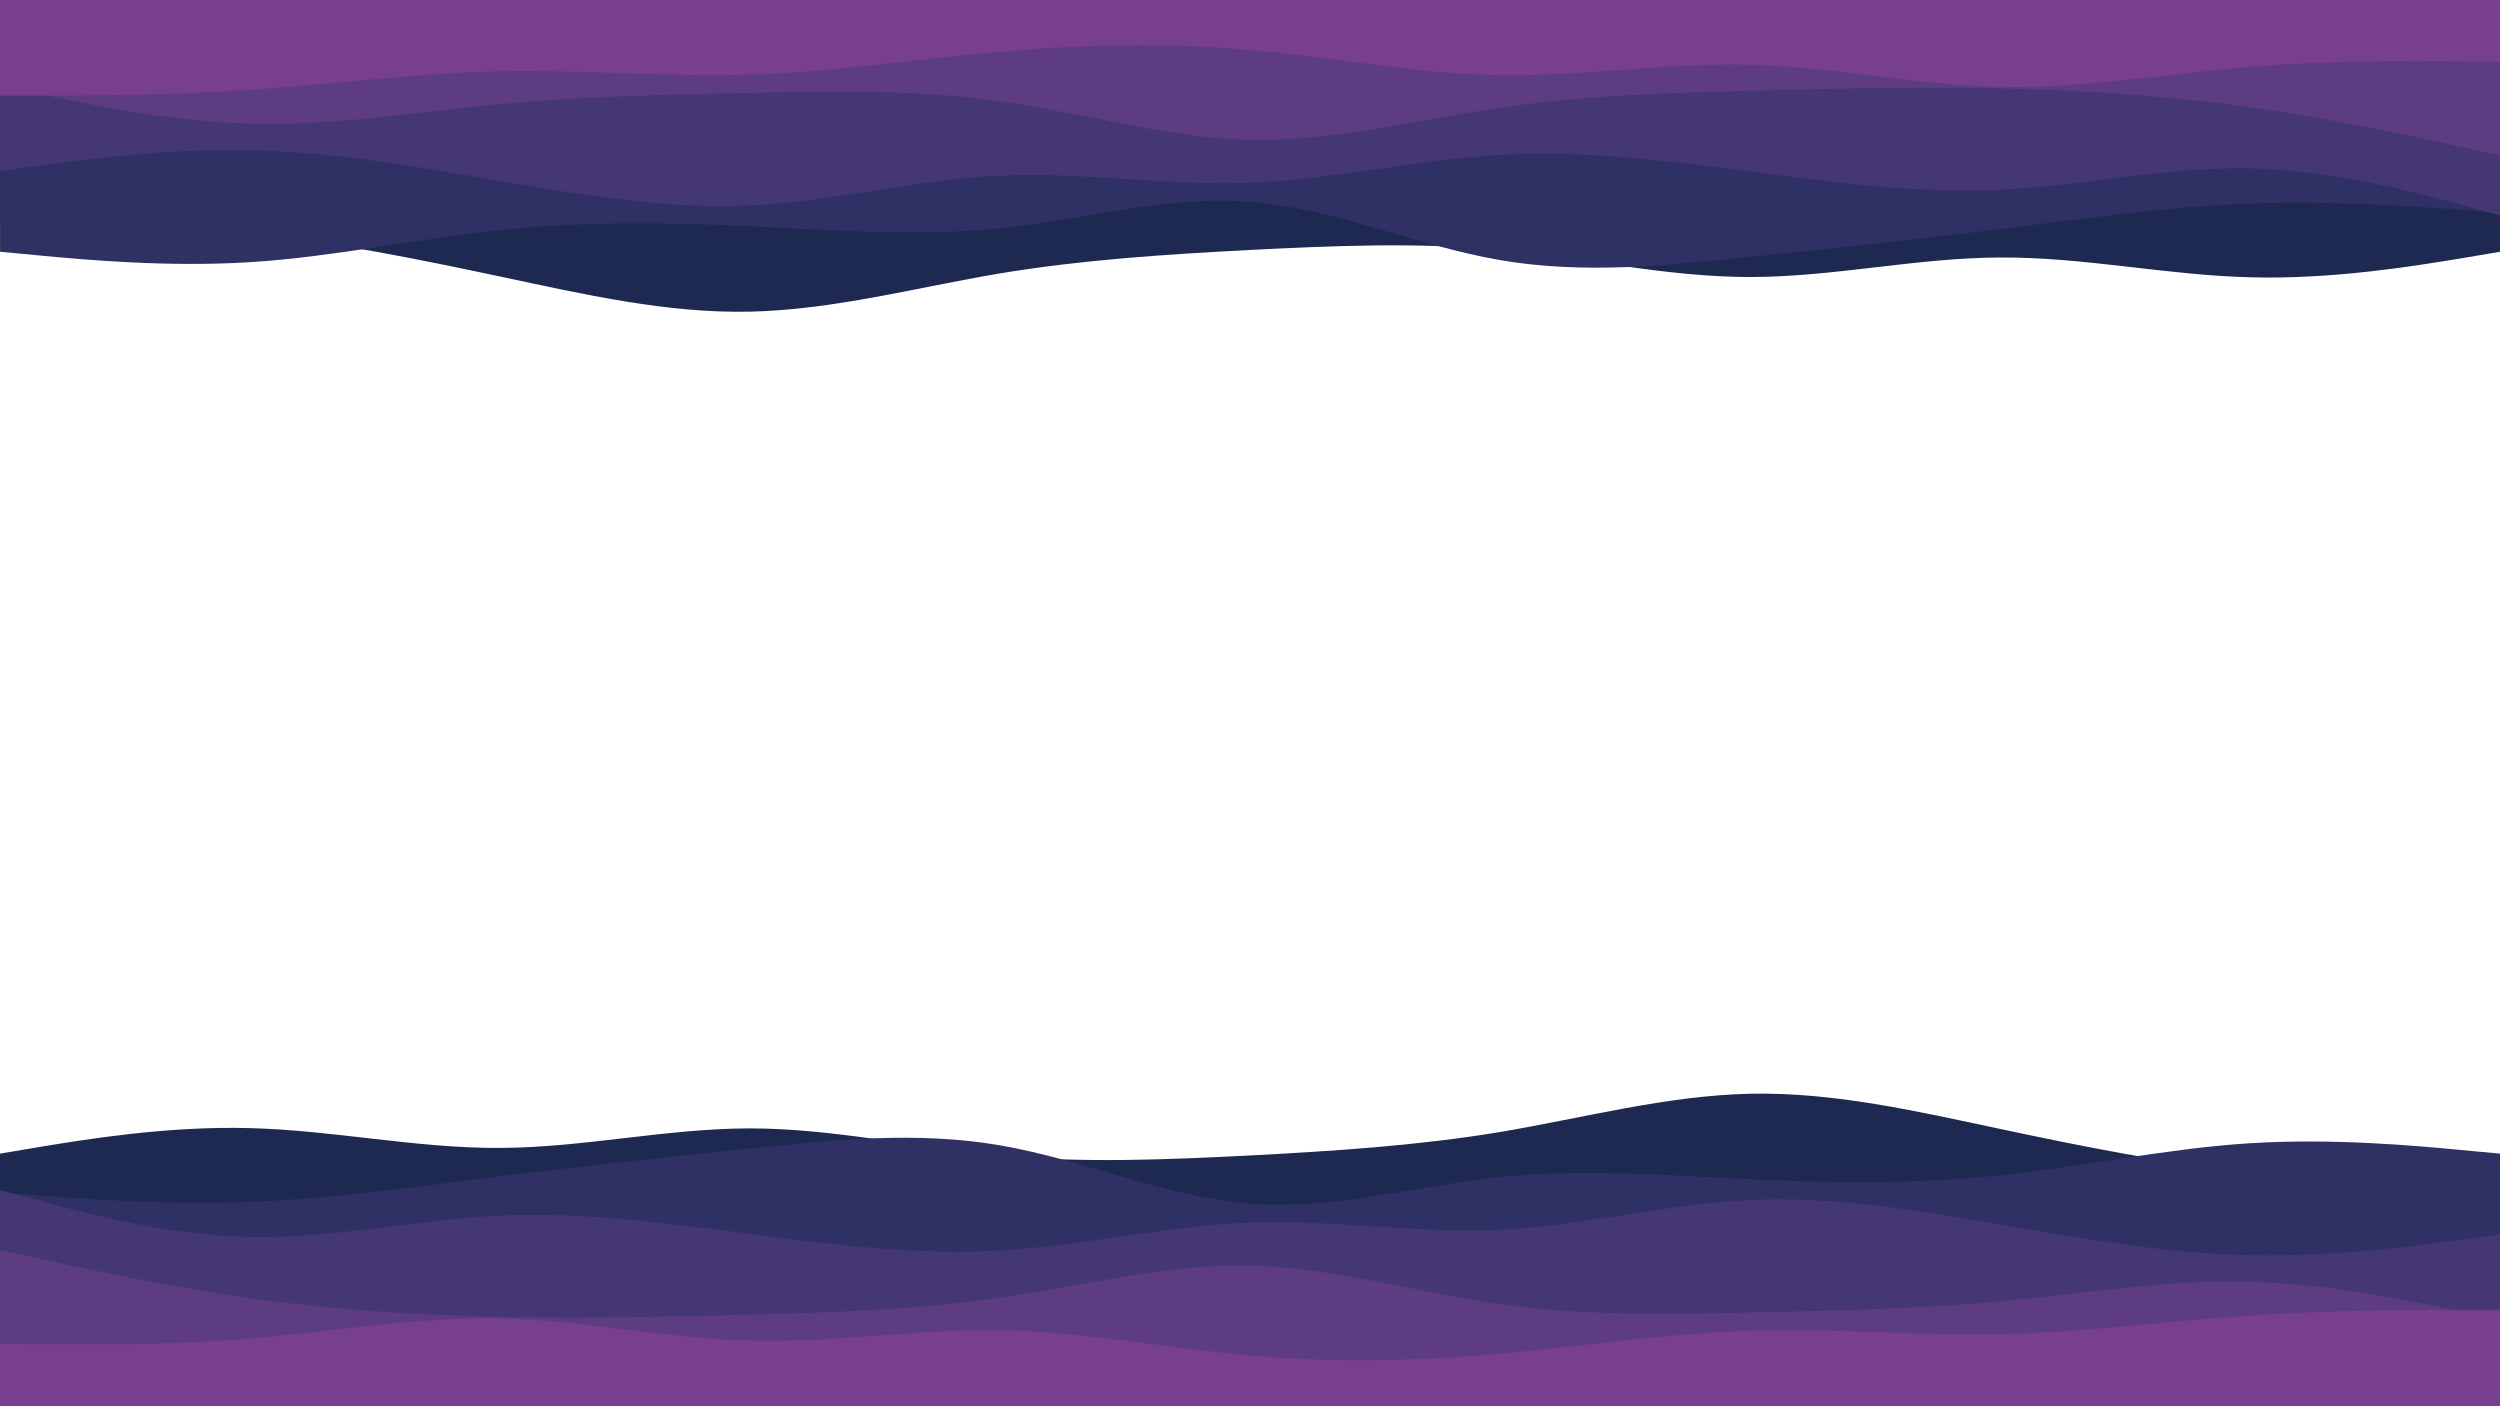 <?xml version="1.0" encoding="UTF-8" standalone="no"?>
<svg
   id="visual"
   viewBox="0 0 960 540"
   width="960"
   height="540"
   version="1.1"
   sodipodi:docname="layered-waves-haikei (1).svg"
   inkscape:version="1.3.1 (91b66b0783, 2023-11-16)"
   xmlns:inkscape="http://www.inkscape.org/namespaces/inkscape"
   xmlns:sodipodi="http://sodipodi.sourceforge.net/DTD/sodipodi-0.dtd"
   xmlns="http://www.w3.org/2000/svg"
   xmlns:svg="http://www.w3.org/2000/svg">
  <defs
     id="defs5" />
  <sodipodi:namedview
     id="namedview5"
     pagecolor="#ffffff"
     bordercolor="#000000"
     borderopacity="0.25"
     inkscape:showpageshadow="2"
     inkscape:pageopacity="0.0"
     inkscape:pagecheckerboard="0"
     inkscape:deskcolor="#d1d1d1"
     inkscape:zoom="0.76971519"
     inkscape:cx="387.80578"
     inkscape:cy="137.06368"
     inkscape:window-width="1920"
     inkscape:window-height="1094"
     inkscape:window-x="466"
     inkscape:window-y="2149"
     inkscape:window-maximized="1"
     inkscape:current-layer="visual" />
  <path
     d="m 960,455 -16,-0.3 c -16,-0.4 -48,-1 -80,-4.5 -32,-3.5 -64,-9.9 -96,-16.7 -32,-6.8 -64,-14.2 -96,-13.5 -32,0.7 -64,9.3 -96,14.7 -32,5.3 -64,7.3 -96,9 -32,1.6 -64,3 -96,0 -32,-3 -64,-10.4 -96,-10.4 -32,0 -64,7.4 -96,7.5 -32,0.2 -64,-6.8 -96,-7.6 -32,-0.9 -64,4.5 -80,7.1 L 0,443 v 98 h 16 c 16,0 48,0 80,0 32,0 64,0 96,0 32,0 64,0 96,0 32,0 64,0 96,0 32,0 64,0 96,0 32,0 64,0 96,0 32,0 64,0 96,0 32,0 64,0 96,0 32,0 64,0 96,0 32,0 64,0 80,0 h 16 z"
     fill="#1d2951"
     id="path1" />
  <path
     d="m 960,443 -16,-1.5 C 928,440 896,437 864,439 c -32,2 -64,9 -96,12.3 -32,3.4 -64,3 -96,1.5 -32,-1.5 -64,-4.1 -96,-0.8 -32,3.3 -64,12.7 -96,10.2 -32,-2.5 -64,-16.9 -96,-22.4 -32,-5.5 -64,-2.1 -96,1.2 -32,3.3 -64,6.7 -96,10.7 -32,4 -64,8.6 -96,9.8 -32,1.2 -64,-1.2 -80,-2.3 L 0,458 v 83 h 16 c 16,0 48,0 80,0 32,0 64,0 96,0 32,0 64,0 96,0 32,0 64,0 96,0 32,0 64,0 96,0 32,0 64,0 96,0 32,0 64,0 96,0 32,0 64,0 96,0 32,0 64,0 96,0 32,0 64,0 80,0 h 16 z"
     fill="#2f3063"
     id="path2" />
  <path
     d="m 960,474 -16,2.2 c -16,2.1 -48,6.5 -80,5.8 -32,-0.7 -64,-6.3 -96,-11.8 -32,-5.5 -64,-10.9 -96,-9.4 -32,1.5 -64,9.9 -96,11.4 -32,1.5 -64,-3.9 -96,-2.7 -32,1.2 -64,8.8 -96,10.7 -32,1.8 -64,-2.2 -96,-6.4 -32,-4.1 -64,-8.5 -96,-7 -32,1.5 -64,8.9 -96,8.2 -32,-0.7 -64,-9.3 -80,-13.7 L 0,457 v 84 h 16 c 16,0 48,0 80,0 32,0 64,0 96,0 32,0 64,0 96,0 32,0 64,0 96,0 32,0 64,0 96,0 32,0 64,0 96,0 32,0 64,0 96,0 32,0 64,0 96,0 32,0 64,0 96,0 32,0 64,0 80,0 h 16 z"
     fill="#453773"
     id="path3" />
  <path
     d="m 960,507 -16,-3.5 C 928,500 896,493 864,492.2 c -32,-0.9 -64,4.5 -96,7.5 -32,3 -64,3.6 -96,4.3 -32,0.7 -64,1.3 -96,-3.2 -32,-4.5 -64,-14.1 -96,-14.8 -32,-0.7 -64,7.7 -96,12.3 -32,4.7 -64,5.7 -96,6.5 -32,0.9 -64,1.5 -96,0.9 C 160,505 128,503 96,498.5 64,494 32,487 16,483.5 L 0,480 v 61 h 16 c 16,0 48,0 80,0 32,0 64,0 96,0 32,0 64,0 96,0 32,0 64,0 96,0 32,0 64,0 96,0 32,0 64,0 96,0 32,0 64,0 96,0 32,0 64,0 96,0 32,0 64,0 96,0 32,0 64,0 80,0 h 16 z"
     fill="#5d3c82"
     id="path4" />
  <path
     d="m 960,503 h -16 c -16,0 -48,0 -80,2.2 -32,2.1 -64,6.5 -96,7.1 -32,0.7 -64,-2.3 -96,-1.3 -32,1 -64,6 -96,8.8 -32,2.9 -64,3.5 -96,0.7 -32,-2.8 -64,-9.2 -96,-9.7 -32,-0.5 -64,4.9 -96,4 -32,-0.8 -64,-7.8 -96,-8.5 -32,-0.6 -64,5 -96,7.7 -32,2.7 -64,2.3 -80,2.2 L 0,516 v 25 h 16 c 16,0 48,0 80,0 32,0 64,0 96,0 32,0 64,0 96,0 32,0 64,0 96,0 32,0 64,0 96,0 32,0 64,0 96,0 32,0 64,0 96,0 32,0 64,0 96,0 32,0 64,0 96,0 32,0 64,0 80,0 h 16 z"
     fill="#783f8e"
     id="path5" />
  <path
     d="m 0.02,84.68 16,0.3 c 16,0.4 48,1 80,4.5 32,3.5 64,9.9 96,16.7 32,6.8 64,14.2 96,13.5 32,-0.7 64,-9.3 96,-14.7 32,-5.3 64,-7.3 96,-9 32,-1.6 64,-3 96,0 32,3 64,10.4 96,10.4 32,0 64,-7.4 96,-7.5 32,-0.2 64,6.8 96,7.6 32,0.9 64,-4.5 80,-7.1 l 16,-2.7 V -1.32 h -16 c -16,0 -48,0 -80,0 -32,0 -64,0 -96,0 -32,0 -64,0 -96,0 -32,0 -64,0 -96,0 -32,0 -64,0 -96,0 -32,0 -64,0 -96,0 -32,0 -64,0 -96,0 -32,0 -64,0 -96,0 -32,0 -64,0 -96,0 -32,0 -64,0 -80,0 H 0.02 Z"
     fill="#1d2951"
     id="path1-5" />
  <path
     d="m 0.02,96.68 16,1.5 c 16,1.5 48,4.5 80,2.5 32,-2 64,-9 96,-12.3 32,-3.4 64,-3 96,-1.5 32,1.5 64,4.1 96,0.8 32,-3.3 64,-12.7 96,-10.2 32,2.5 64,16.9 96,22.4 32,5.5 64,2.1 96,-1.2 32,-3.3 64,-6.7 96,-10.7 32,-4 64,-8.6 96,-9.8 32,-1.2 64,1.2 80,2.3 l 16,1.2 V -1.32 h -16 c -16,0 -48,0 -80,0 -32,0 -64,0 -96,0 -32,0 -64,0 -96,0 -32,0 -64,0 -96,0 -32,0 -64,0 -96,0 -32,0 -64,0 -96,0 -32,0 -64,0 -96,0 -32,0 -64,0 -96,0 -32,0 -64,0 -96,0 -32,0 -64,0 -80,0 H 0.02 Z"
     fill="#2f3063"
     id="path2-2" />
  <path
     d="m 0.02,65.68 16,-2.2 c 16,-2.1 48,-6.5 80,-5.8 32,0.7 64,6.3 96,11.8 32,5.5 64,10.9 96,9.4 32,-1.5 64,-9.9 96,-11.4 32,-1.5 64,3.9 96,2.7 32,-1.2 64,-8.8 96,-10.7 32,-1.8 64,2.2 96,6.4 32,4.1 64,8.5 96,7 32,-1.5 64,-8.9 96,-8.2 32,0.7 64,9.3 80,13.7 l 16,4.3 V -1.32 h -16 c -16,0 -48,0 -80,0 -32,0 -64,0 -96,0 -32,0 -64,0 -96,0 -32,0 -64,0 -96,0 -32,0 -64,0 -96,0 -32,0 -64,0 -96,0 -32,0 -64,0 -96,0 -32,0 -64,0 -96,0 -32,0 -64,0 -96,0 -32,0 -64,0 -80,0 H 0.02 Z"
     fill="#453773"
     id="path3-8" />
  <path
     d="m 0.02,32.68 16,3.5 c 16,3.5 48,10.5 80,11.3 32,0.9 64,-4.5 96,-7.5 32,-3 64,-3.6 96,-4.3 32,-0.7 64,-1.3 96,3.2 32,4.5 64,14.1 96,14.8 32,0.7 64,-7.7 96,-12.3 32,-4.7 64,-5.7 96,-6.5 32,-0.9 64,-1.5 96,-0.9 32,0.7 64,2.7 96,7.2 32,4.5 64,11.5 80,15 l 16,3.5 V -1.32 h -16 c -16,0 -48,0 -80,0 -32,0 -64,0 -96,0 -32,0 -64,0 -96,0 -32,0 -64,0 -96,0 -32,0 -64,0 -96,0 -32,0 -64,0 -96,0 -32,0 -64,0 -96,0 -32,0 -64,0 -96,0 -32,0 -64,0 -96,0 -32,0 -64,0 -80,0 H 0.02 Z"
     fill="#5d3c82"
     id="path4-7" />
  <path
     d="M 0.02,36.68 H 16.02 c 16,0 48,0 80,-2.2 32,-2.1 64,-6.5 96,-7.1 32,-0.7 64,2.3 96,1.3 32,-1 64,-6 96,-8.8 32,-2.9 64,-3.5 96,-0.7 32,2.8 64,9.2 96,9.7 32,0.5 64,-4.9 96,-4 32,0.8 64,7.8 96,8.5 32,0.6 64,-5 96,-7.7 32,-2.7 64,-2.3 80,-2.2 l 16,0.2 V -1.32 h -16 c -16,0 -48,0 -80,0 -32,0 -64,0 -96,0 -32,0 -64,0 -96,0 -32,0 -64,0 -96,0 -32,0 -64,0 -96,0 -32,0 -64,0 -96,0 -32,0 -64,0 -96,0 -32,0 -64,0 -96,0 -32,0 -64,0 -96,0 -32,0 -64,0 -80,0 H 0.02 Z"
     fill="#783f8e"
     id="path5-4" />
</svg>
